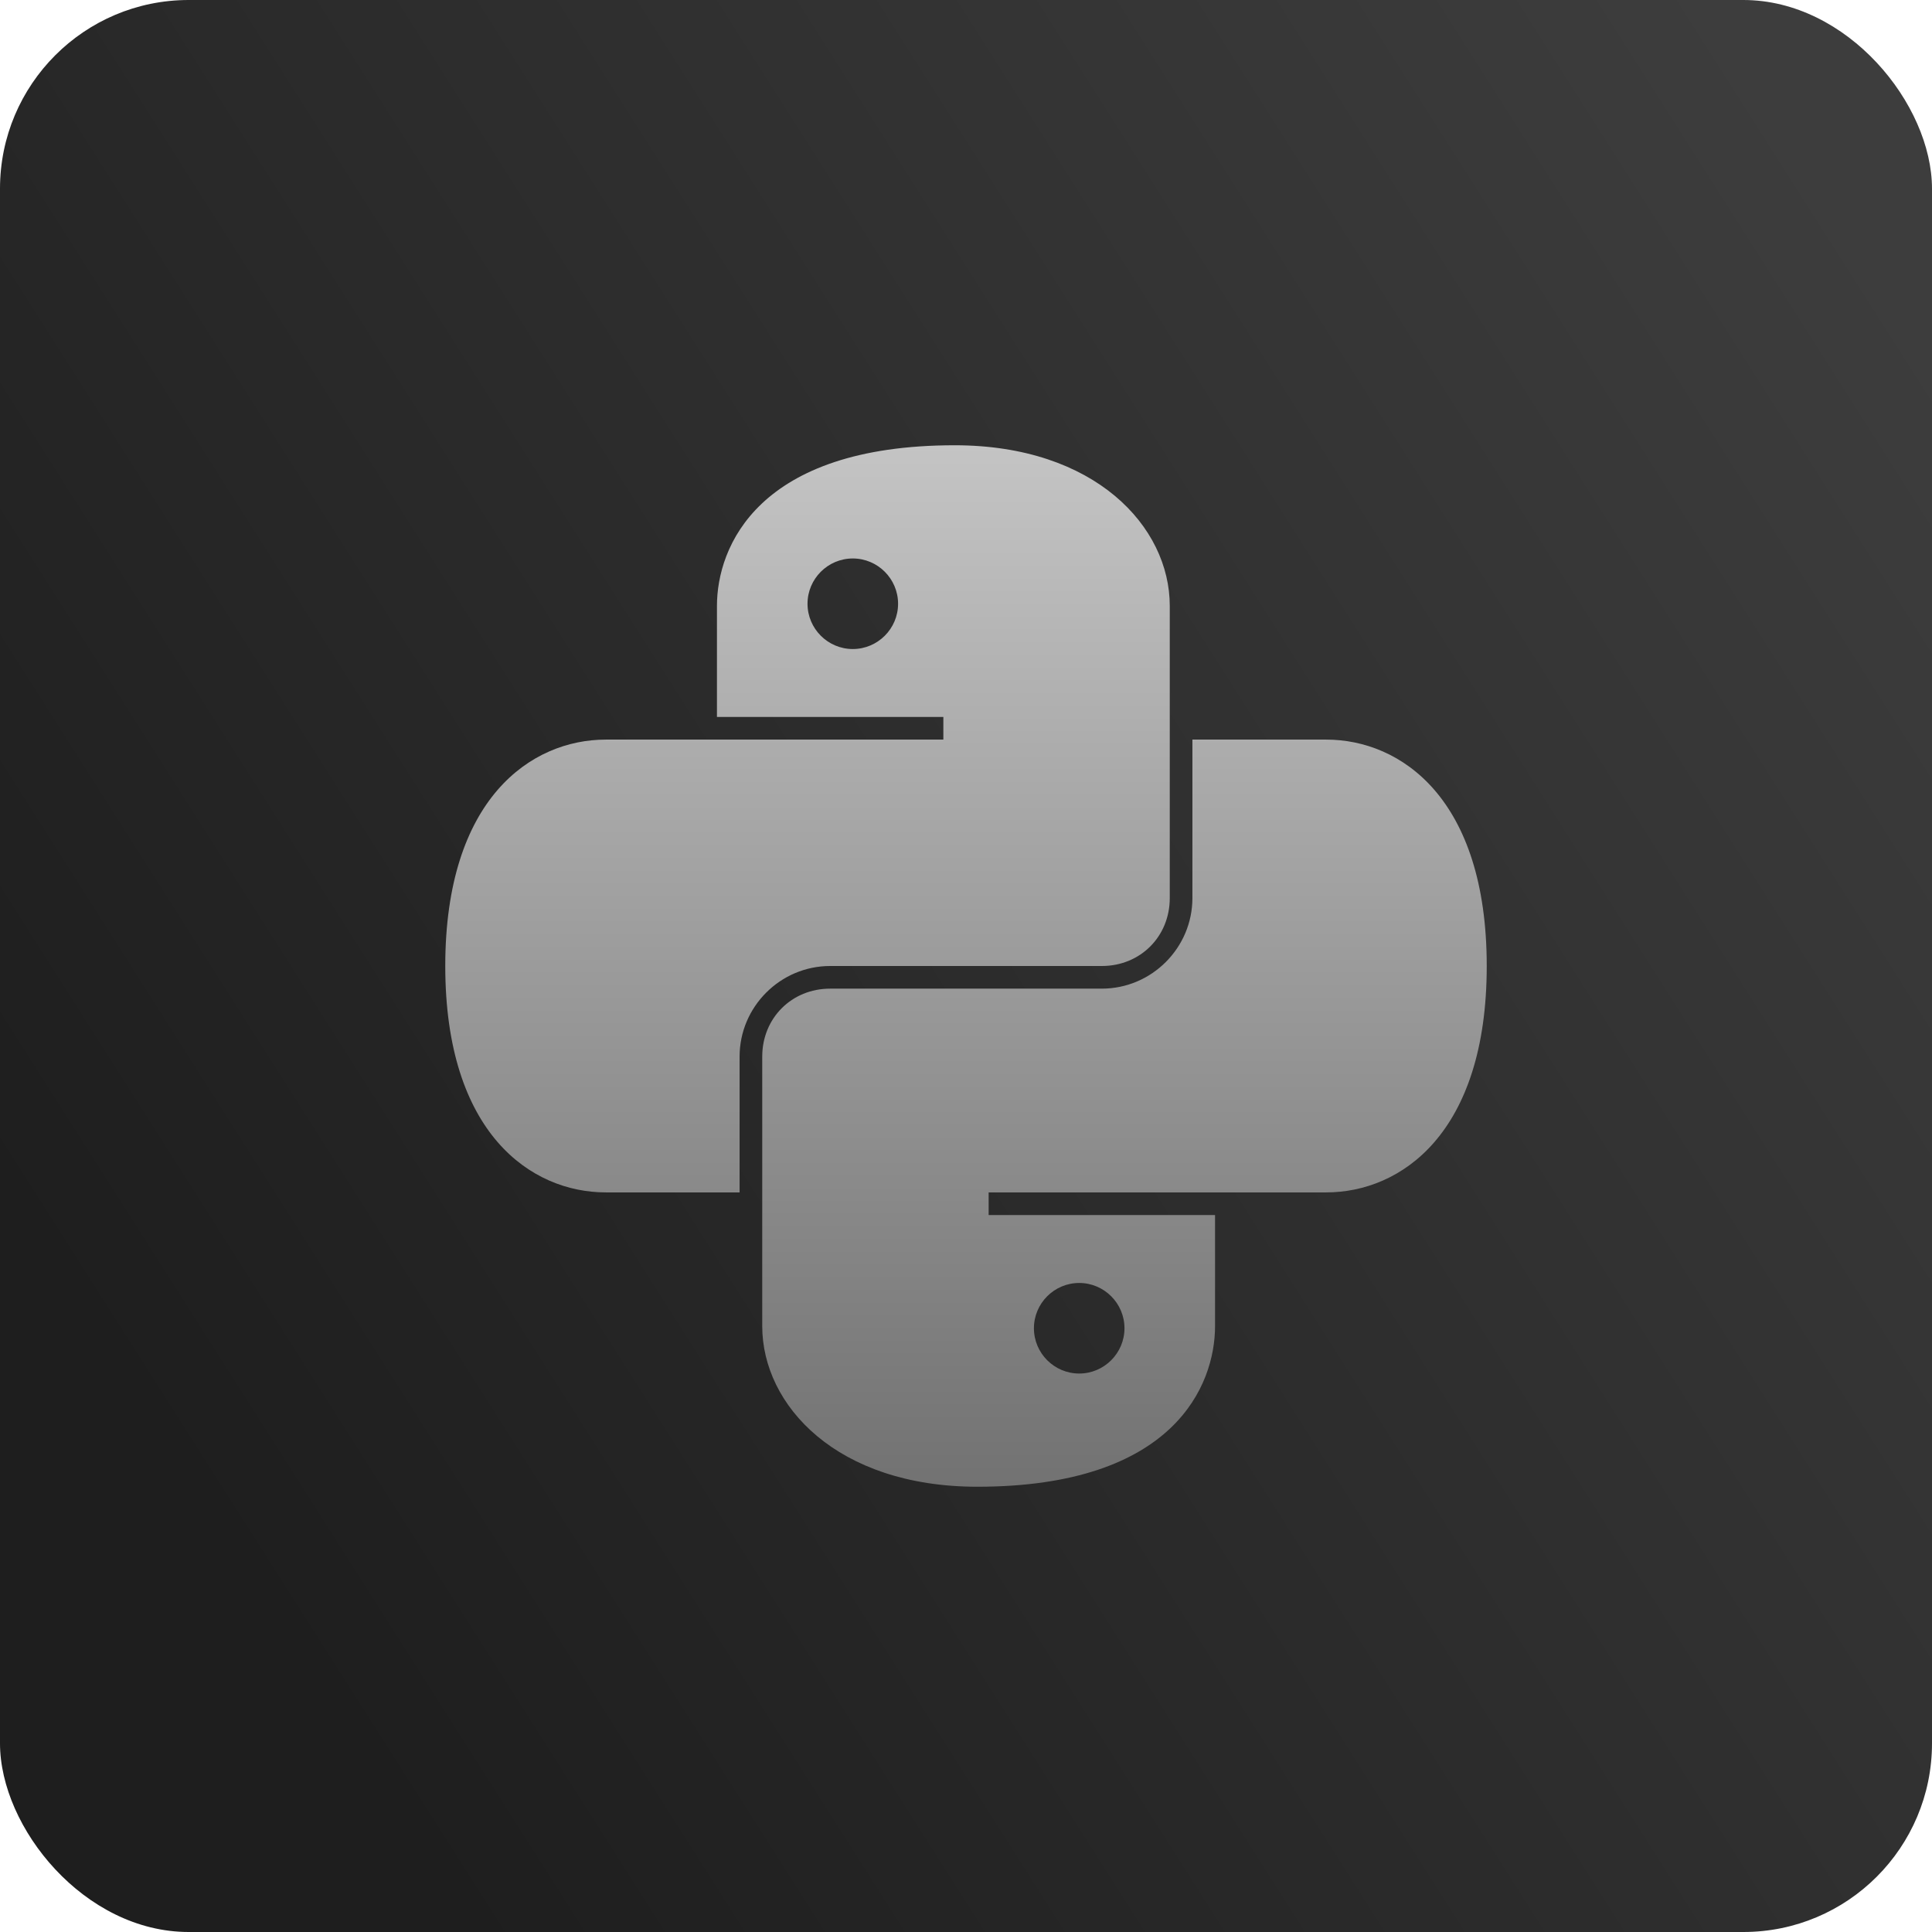 <svg width="512" height="512" viewBox="0 0 512 512" fill="none" xmlns="http://www.w3.org/2000/svg">
<rect width="512" height="512" rx="50" fill="url(#paint0_linear_20_39)"/>
<path d="M253 118C200.805 118 190 144.953 190 160.562V190H250V196H160.562C140.758 196 118 211.609 118 256C118 300.391 140.758 316 160.562 316H196V280C196 266.805 206.805 256 220 256H292C302.195 256 310 248.195 310 238V160.562C310 139.562 290.195 118 253 118ZM226 148C232.609 148 238 153.391 238 160C238 166.609 232.609 172 226 172C219.391 172 214 166.609 214 160C214 153.391 219.391 148 226 148ZM316 196V238C316 251.195 305.195 262 292 262H220C209.805 262 202 269.805 202 280V351.438C202 372.438 221.805 394 259 394C311.195 394 322 367.047 322 351.438V322H262V316H351.438C371.242 316 394 300.391 394 256C394 211.609 371.242 196 351.438 196H316ZM286 340C292.609 340 298 345.391 298 352C298 358.609 292.609 364 286 364C279.391 364 274 358.609 274 352C274 345.391 279.391 340 286 340Z" fill="url(#paint1_linear_20_39)"/>
<defs>
<linearGradient id="paint0_linear_20_39" x1="497.5" y1="67" x2="29.5" y2="364.5" gradientUnits="userSpaceOnUse">
<stop stop-color="#3D3D3D"/>
<stop offset="1" stop-color="#1E1E1E"/>
</linearGradient>
<linearGradient id="paint1_linear_20_39" x1="256" y1="118" x2="256" y2="394" gradientUnits="userSpaceOnUse">
<stop stop-color="#C4C4C4"/>
<stop offset="1" stop-color="#727272"/>
</linearGradient>
</defs>
</svg>
